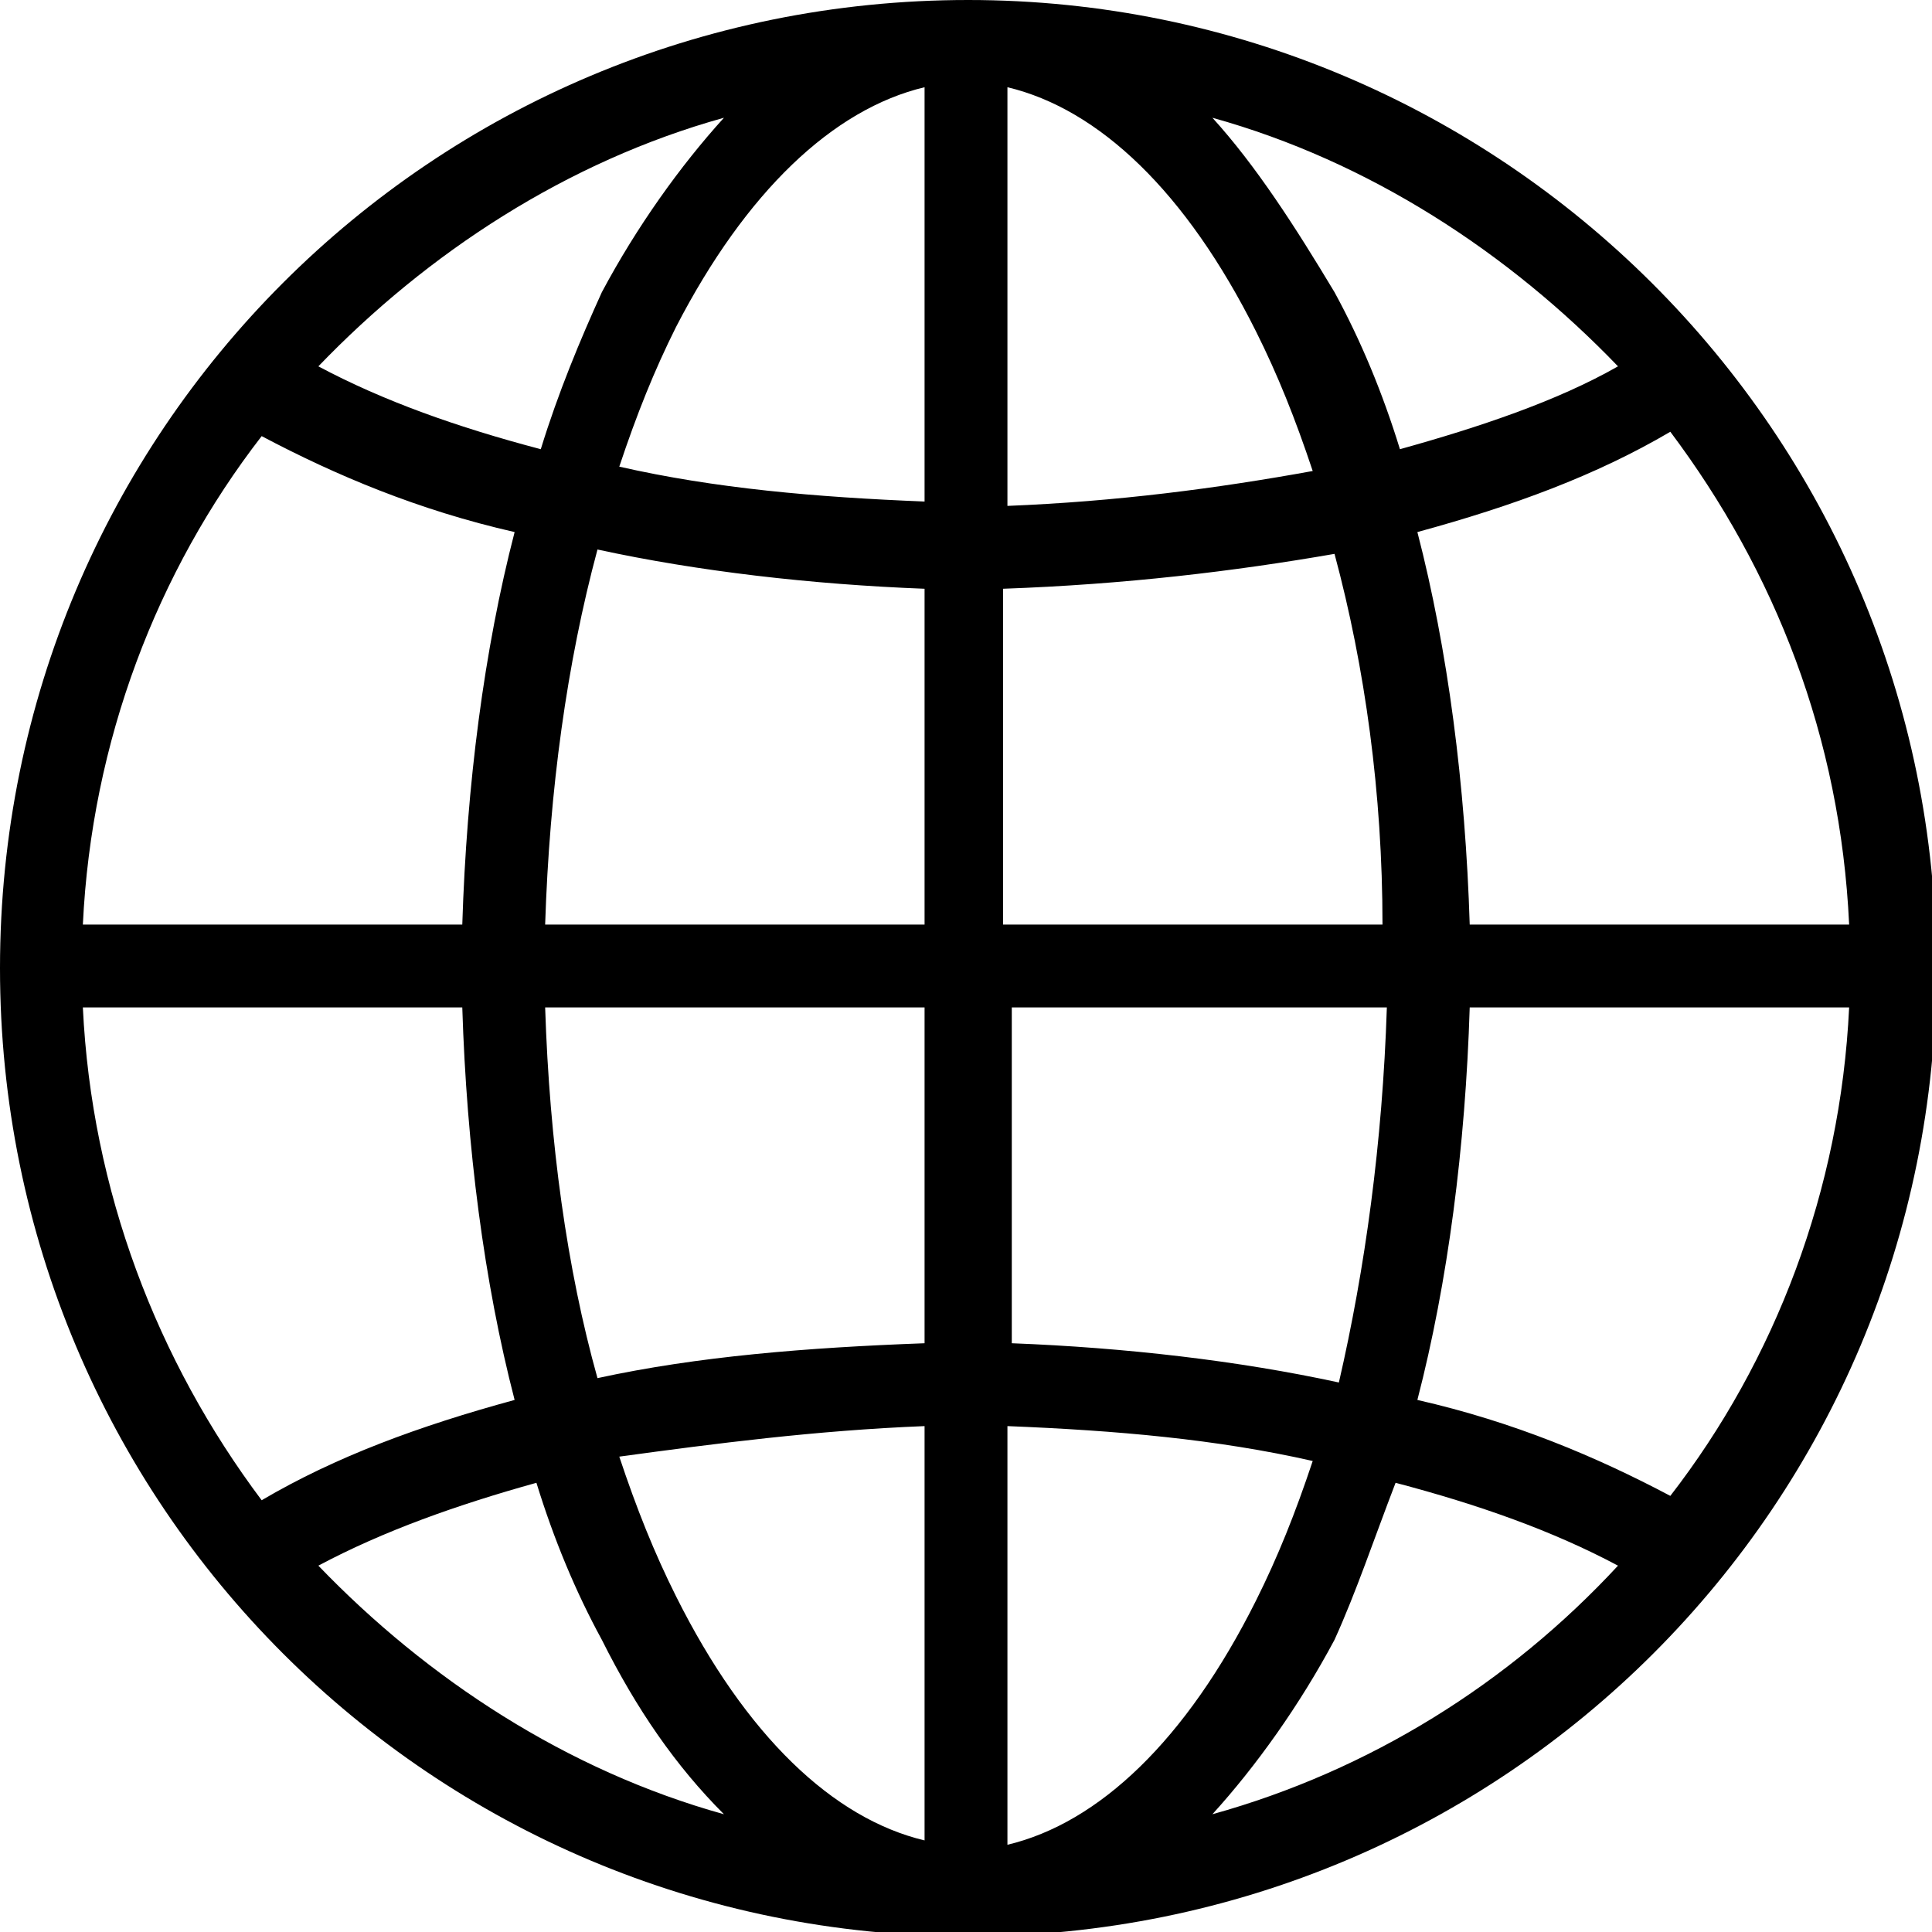 <?xml version="1.0" encoding="utf-8"?>
<!-- Generator: Adobe Illustrator 24.0.2, SVG Export Plug-In . SVG Version: 6.00 Build 0)  -->
<svg version="1.1" id="Capa_1" xmlns="http://www.w3.org/2000/svg" xmlns:xlink="http://www.w3.org/1999/xlink" x="0px" y="0px"
	 viewBox="0 0 44.3 44.3" style="enable-background:new 0 0 44.3 44.3;" xml:space="preserve">
<path d="M22.2,0C9.9,0,0,9.9,0,22.2s9.9,22.2,22.2,22.2s22.2-9.9,22.2-22.2S34.4,0,22.2,0z M21.2,2v9.5c-2.5-0.1-4.8-0.3-7-0.8
	c0.4-1.2,0.8-2.2,1.3-3.2C17.1,4.4,19.1,2.5,21.2,2z M23.1,2c2.1,0.5,4.1,2.4,5.7,5.6c0.5,1,0.9,2,1.3,3.2c-2.2,0.4-4.5,0.7-7,0.8V2
	z M16.6,2.7c-1,1.1-2,2.5-2.8,4c-0.5,1.1-1,2.3-1.4,3.6c-1.9-0.5-3.6-1.1-5.1-1.9C9.8,5.8,13,3.7,16.6,2.7z M27.8,2.7
	c3.6,1,6.8,3.1,9.3,5.7c-1.4,0.8-3.2,1.4-5,1.9c-0.4-1.3-0.9-2.5-1.5-3.6C29.7,5.2,28.8,3.8,27.8,2.7z M38.3,9.9
	c2.4,3.2,3.9,7,4.1,11.3h-8.7c-0.1-3.2-0.5-6.3-1.2-9C34.7,11.6,36.6,10.9,38.3,9.9z M6,10c1.7,0.9,3.6,1.7,5.8,2.2
	c-0.7,2.7-1.1,5.8-1.2,9H1.9C2.1,17,3.6,13.1,6,10z M13.7,12.6c2.3,0.5,4.9,0.8,7.5,0.9v7.7h-8.7C12.6,18.1,13,15.2,13.7,12.6z
	 M30.6,12.7c0.7,2.6,1.1,5.5,1.1,8.5h-8.7v-7.7C25.8,13.4,28.3,13.1,30.6,12.7z M1.9,23.1h8.7c0.1,3.2,0.5,6.3,1.2,9
	c-2.2,0.6-4.1,1.3-5.8,2.3C3.6,31.2,2.1,27.3,1.9,23.1z M12.5,23.1h8.7v7.7c-2.7,0.1-5.2,0.3-7.5,0.8C13,29.1,12.6,26.2,12.5,23.1z
	 M23.1,23.1h8.7c-0.1,3.1-0.5,6-1.1,8.6c-2.3-0.5-4.9-0.8-7.5-0.9V23.1z M33.7,23.1h8.7c-0.2,4.2-1.7,8.1-4.1,11.2
	c-1.7-0.9-3.6-1.7-5.8-2.2C33.2,29.4,33.6,26.3,33.7,23.1z M21.2,32.7v9.5c-2.1-0.5-4.1-2.4-5.7-5.6c-0.5-1-0.9-2-1.3-3.2
	C16.4,33.1,18.7,32.8,21.2,32.7z M23.1,32.7c2.5,0.1,4.8,0.3,7,0.8c-0.4,1.2-0.8,2.2-1.3,3.2c-1.6,3.2-3.6,5.1-5.7,5.6V32.7z
	 M12.3,34c0.4,1.3,0.9,2.5,1.5,3.6c0.8,1.6,1.7,2.9,2.8,4c-3.6-1-6.8-3.1-9.3-5.7C8.8,35.1,10.5,34.5,12.3,34z M32,34
	c1.9,0.5,3.6,1.1,5.1,1.9c-2.5,2.7-5.7,4.7-9.3,5.7c1-1.1,2-2.5,2.8-4C31.1,36.5,31.5,35.3,32,34z"/>
</svg>
